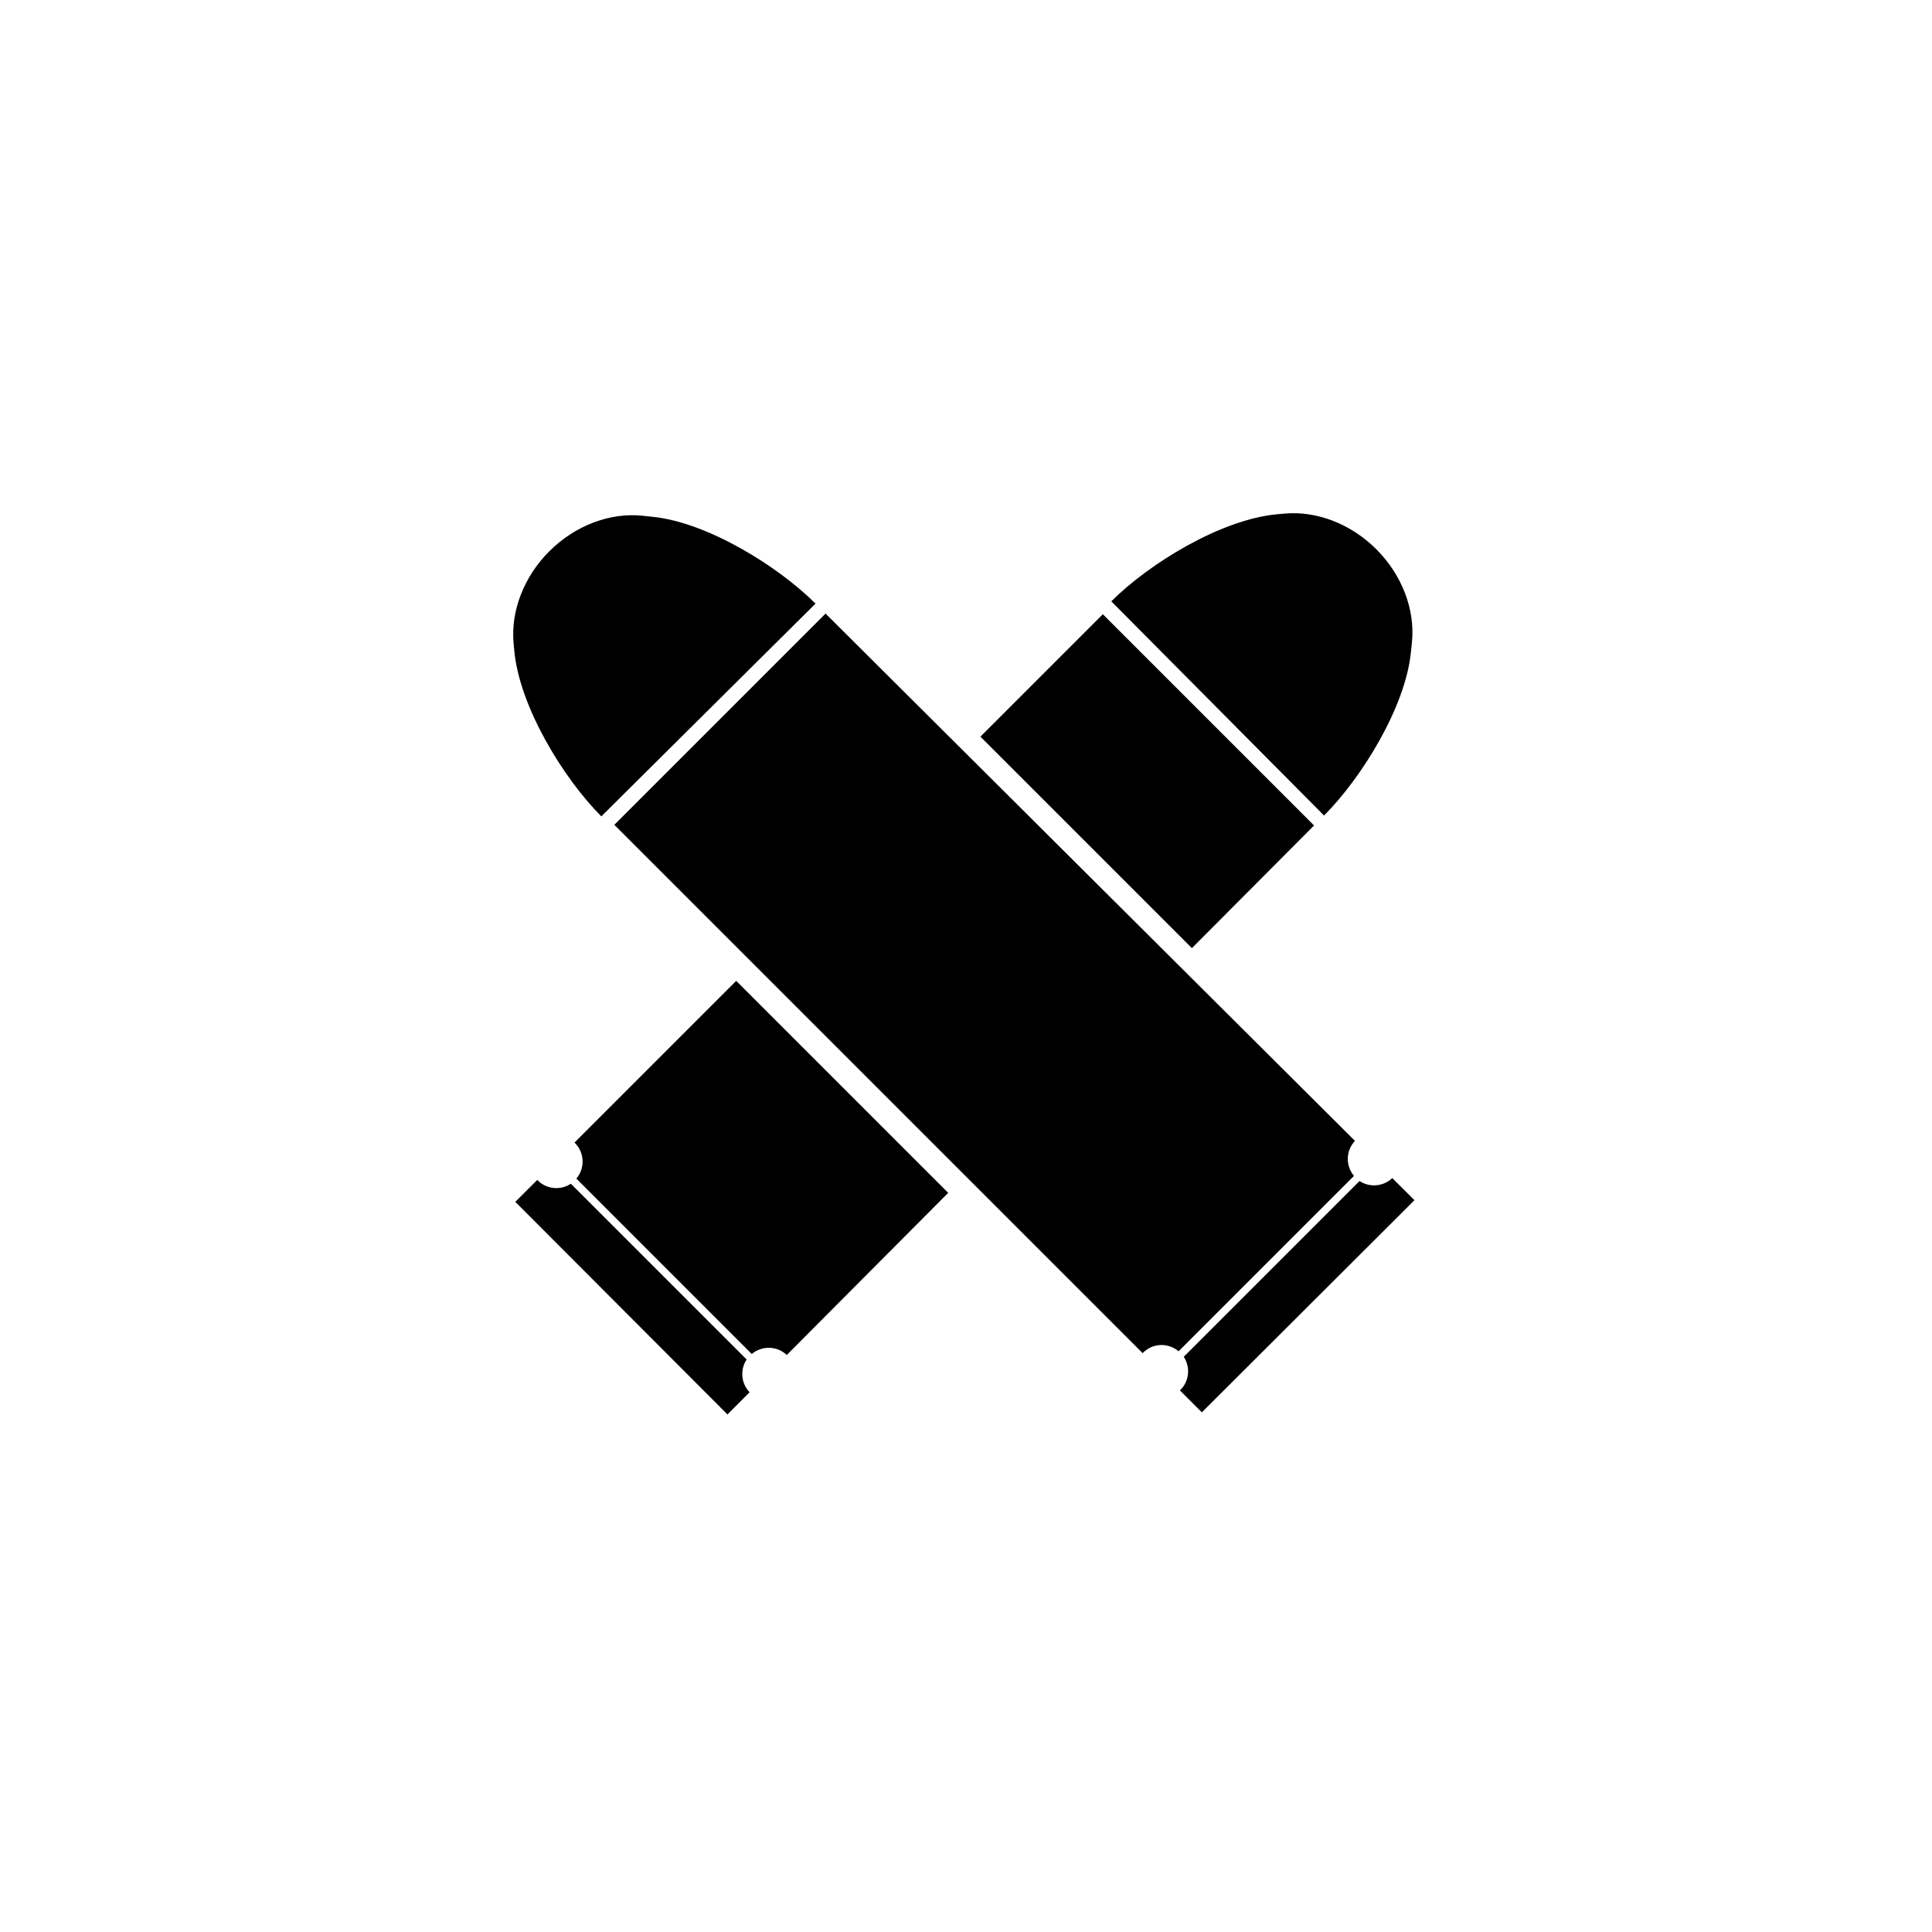 <svg width="512" height="512" viewBox="0 0 512 512" fill="none" xmlns="http://www.w3.org/2000/svg">
<path d="M216.122 159.963C206.282 150.123 187.502 138.403 172.842 136.943L170.142 136.663C161.522 135.803 152.342 139.323 145.562 146.103C138.862 152.803 135.342 161.863 136.102 170.403L136.282 172.343C137.622 187.283 149.362 206.343 159.362 216.343L216.122 159.963Z" fill="black"/>
<path d="M312.341 358.104L358.821 311.624C356.561 308.924 356.621 304.944 359.081 302.344L218.781 162.604L162.801 218.584L302.821 358.604C302.861 358.564 302.881 358.523 302.921 358.484C305.501 355.883 309.601 355.783 312.341 358.104Z" fill="black"/>
<path d="M360.284 312.983L313.704 359.563C315.504 362.283 315.204 365.983 312.804 368.363C312.764 368.403 312.724 368.423 312.684 368.463L318.504 374.283C319.324 373.463 374.844 318.063 374.844 318.063L368.964 312.203C366.564 314.483 362.964 314.743 360.284 312.983Z" fill="black"/>
<path d="M350.884 216.122C360.724 206.282 372.444 187.502 373.904 172.842L374.184 170.142C375.044 161.522 371.524 152.342 364.744 145.562C358.044 138.862 348.984 135.342 340.444 136.102L338.504 136.282C323.564 137.622 304.504 149.362 294.504 159.362L350.884 216.122Z" fill="black"/>
<path d="M197.863 360.282L151.283 313.702C148.563 315.502 144.862 315.202 142.482 312.802C142.442 312.762 142.423 312.722 142.383 312.682L136.562 318.502C137.382 319.322 192.783 374.842 192.783 374.842L198.643 368.962C196.363 366.562 196.103 362.962 197.863 360.282Z" fill="black"/>
<path d="M315.864 251.261L348.244 218.761L292.264 162.781L259.824 195.221L315.864 251.261Z" fill="black"/>
<path d="M195.102 259.941L152.242 302.801C152.282 302.841 152.322 302.861 152.362 302.901C154.942 305.481 155.062 309.581 152.742 312.341L199.222 358.821C201.922 356.561 205.902 356.621 208.502 359.081L251.282 316.121L195.102 259.941Z" fill="black"/>
</svg>
